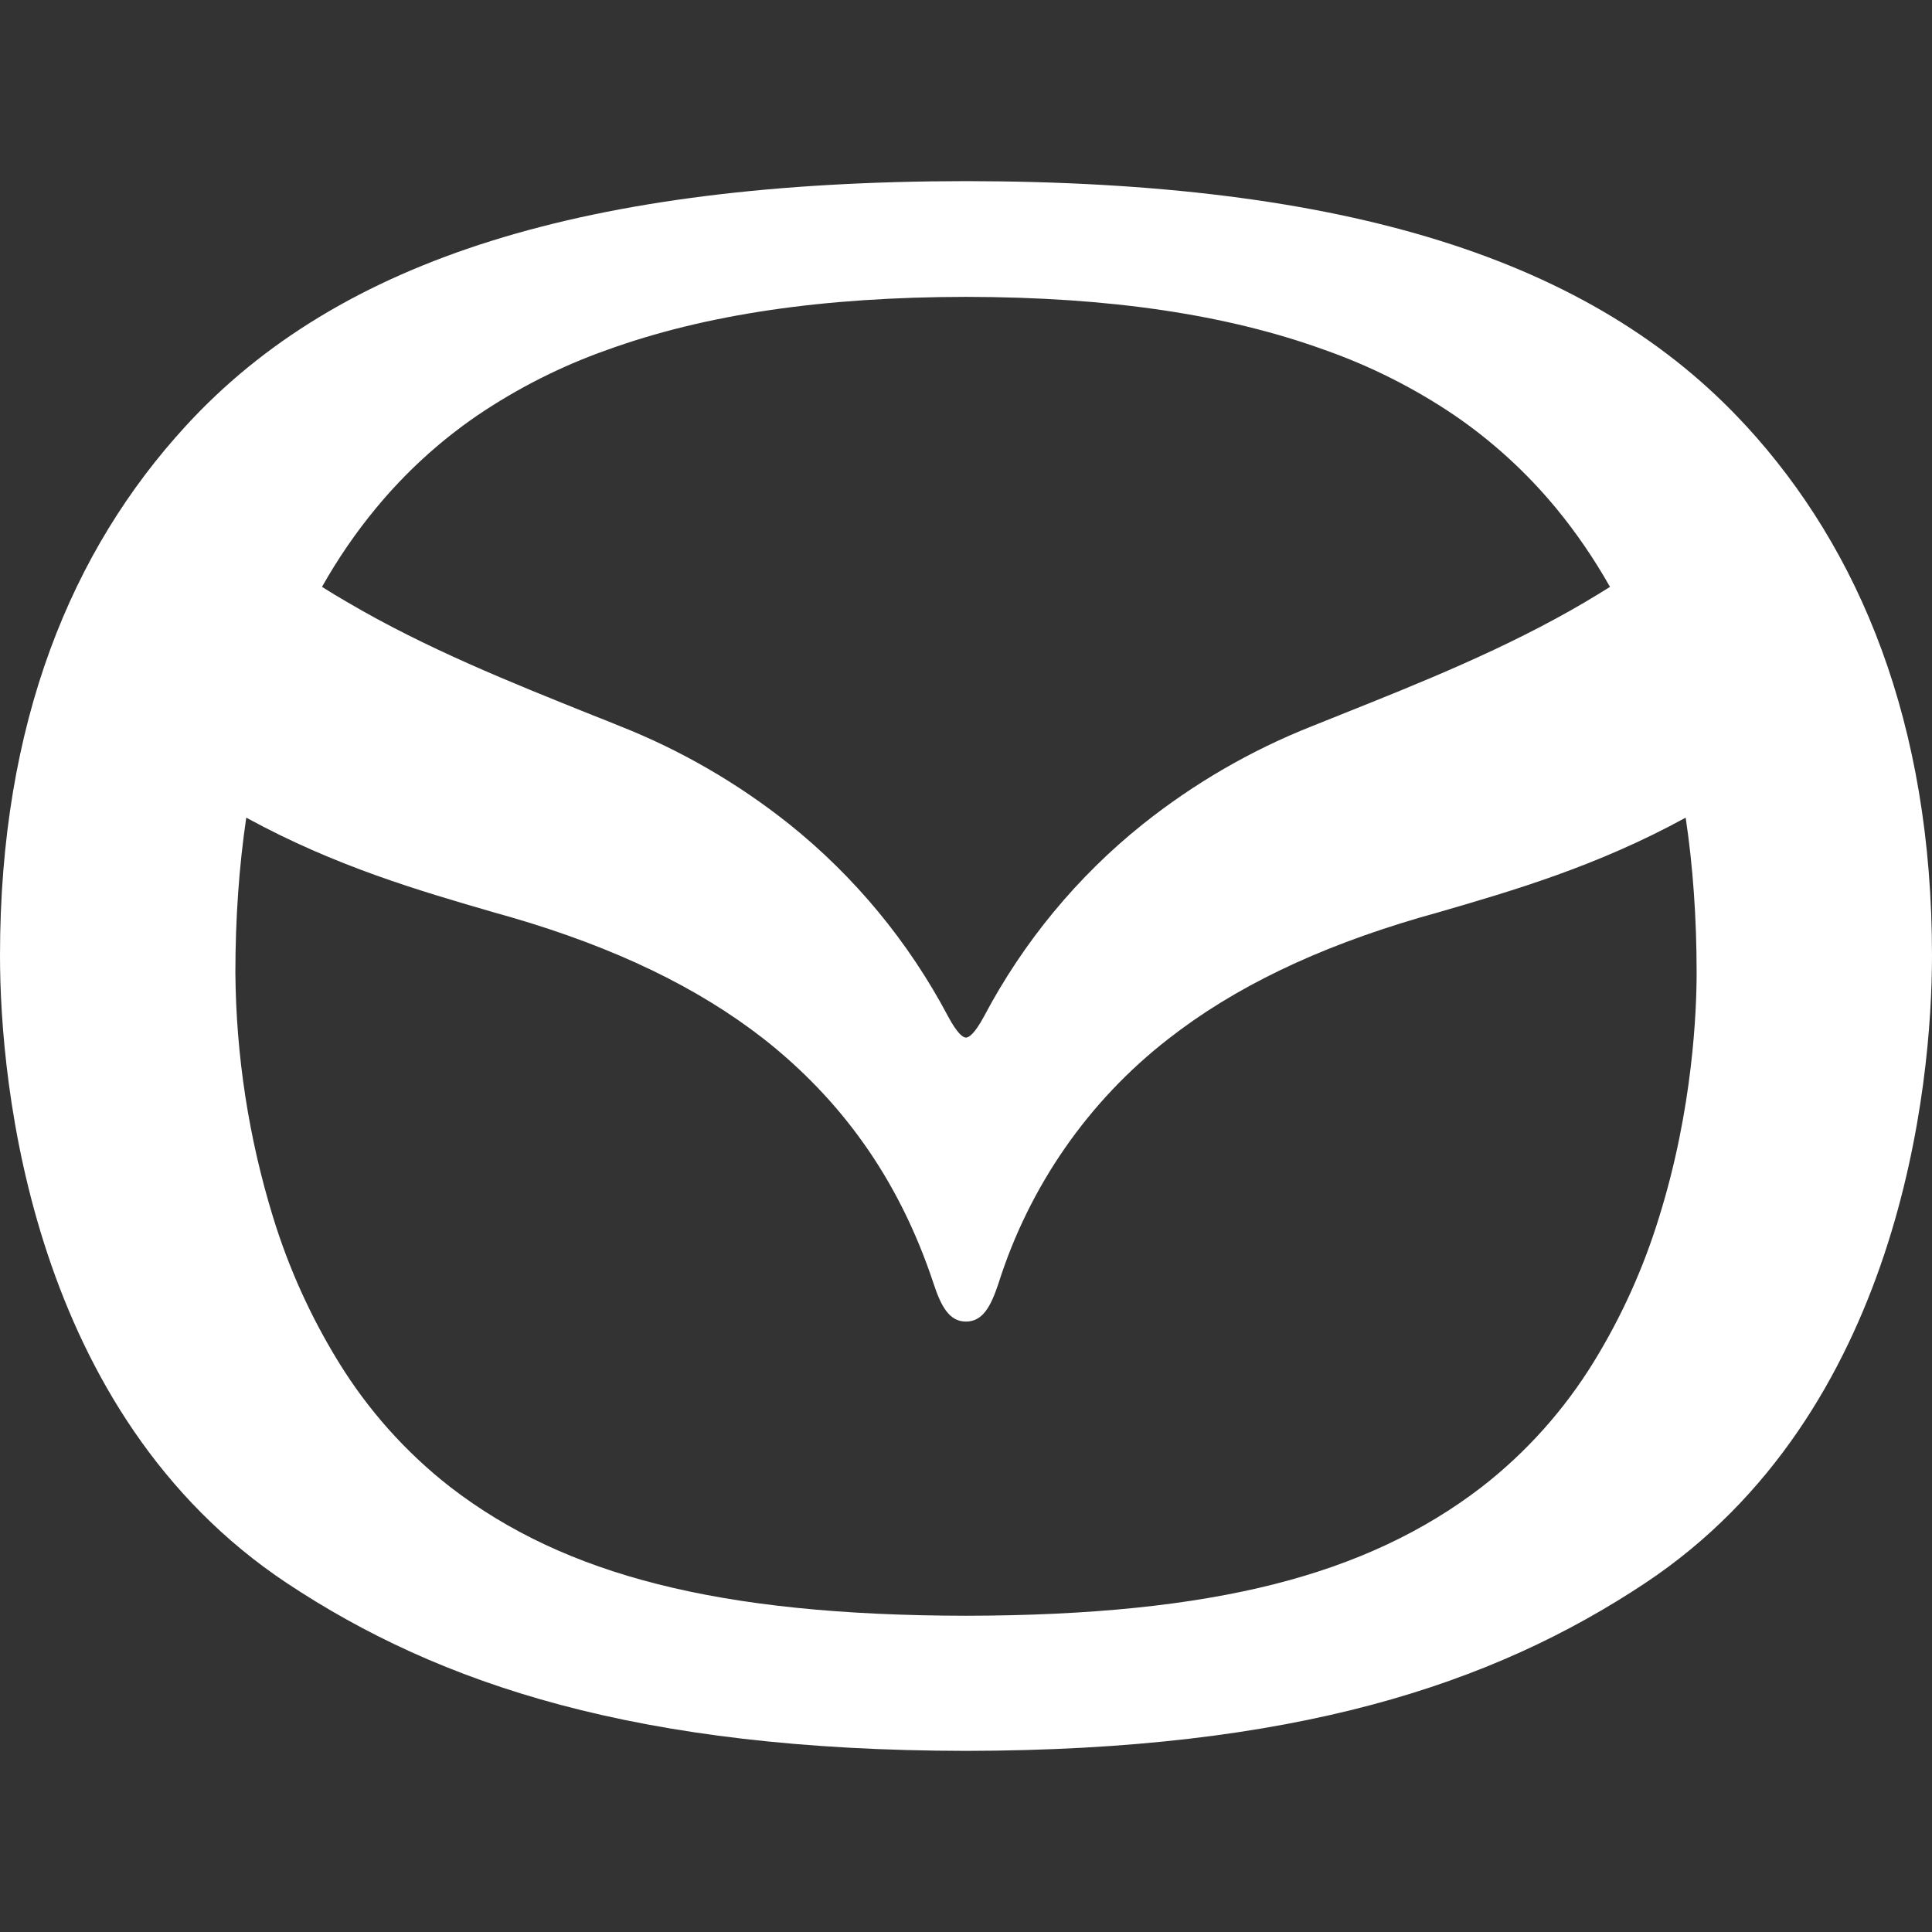 <svg width="100" height="100" viewBox="0 0 100 100" fill="none" xmlns="http://www.w3.org/2000/svg">
<rect x="0" y="0" width="100" height="100" fill="#333333" stroke="none"/>
<path d="M49.996 53.706C49.846 53.706 49.558 53.512 49.071 52.606C47.031 48.749 44.229 45.36 40.842 42.651C38.183 40.534 35.232 38.826 32.083 37.582C31.606 37.386 31.127 37.194 30.646 37.007C26.429 35.315 22.058 33.567 18 31.181C17.55 30.922 17.106 30.654 16.667 30.377C17.475 28.939 18.417 27.564 19.458 26.307C20.97 24.472 22.727 22.862 24.679 21.522C26.775 20.099 29.04 18.953 31.421 18.112C36.496 16.276 42.575 15.374 49.996 15.366C57.425 15.374 63.5 16.276 68.575 18.116C70.957 18.955 73.224 20.099 75.321 21.522C77.272 22.861 79.029 24.471 80.542 26.303C81.583 27.564 82.521 28.939 83.333 30.377C82.904 30.648 82.45 30.923 82 31.189C77.933 33.576 73.571 35.323 69.346 37.011L67.908 37.587C64.763 38.831 61.814 40.539 59.158 42.655C55.769 45.364 52.968 48.755 50.929 52.615C50.442 53.516 50.15 53.706 49.996 53.706ZM49.996 83.631C43.562 83.623 38.337 83.086 34.038 81.994C29.817 80.928 26.308 79.286 23.304 76.968C21.001 75.172 19.037 72.969 17.504 70.465C16.069 68.128 14.934 65.614 14.129 62.985C12.873 58.898 12.218 54.645 12.183 50.364C12.183 47.512 12.379 44.809 12.746 42.321C17.354 44.843 21.717 46.108 25.579 47.229L26.475 47.483C31.85 49.052 36.117 51.108 39.538 53.778C41.517 55.335 43.246 57.133 44.663 59.126C46.2 61.275 47.425 63.729 48.317 66.424C48.717 67.647 49.15 68.404 49.996 68.404C50.858 68.404 51.279 67.643 51.683 66.424C53.274 61.401 56.337 56.99 60.462 53.782C63.879 51.108 68.15 49.052 73.525 47.483L74.425 47.229C78.283 46.108 82.646 44.843 87.25 42.321C87.625 44.813 87.817 47.512 87.817 50.36C87.817 52.297 87.625 57.4 85.879 62.985C85.075 65.614 83.942 68.128 82.508 70.465C80.971 72.971 79.001 75.174 76.692 76.968C73.679 79.286 70.171 80.928 65.967 81.994C61.654 83.086 56.433 83.623 49.996 83.631ZM90.379 22.047C82.425 13.373 69.588 9.396 49.996 9.375C30.413 9.396 17.575 13.369 9.621 22.042C3.708 28.477 0 37.383 0 49.467C0 56.148 1.625 73.16 14.85 81.943C22.767 87.198 32.992 90.6 49.996 90.625C67.008 90.6 77.229 87.198 85.15 81.943C98.371 73.16 100 56.143 100 49.467C100 37.417 96.263 28.448 90.375 22.038L90.379 22.047Z" fill="white"/>
</svg>
